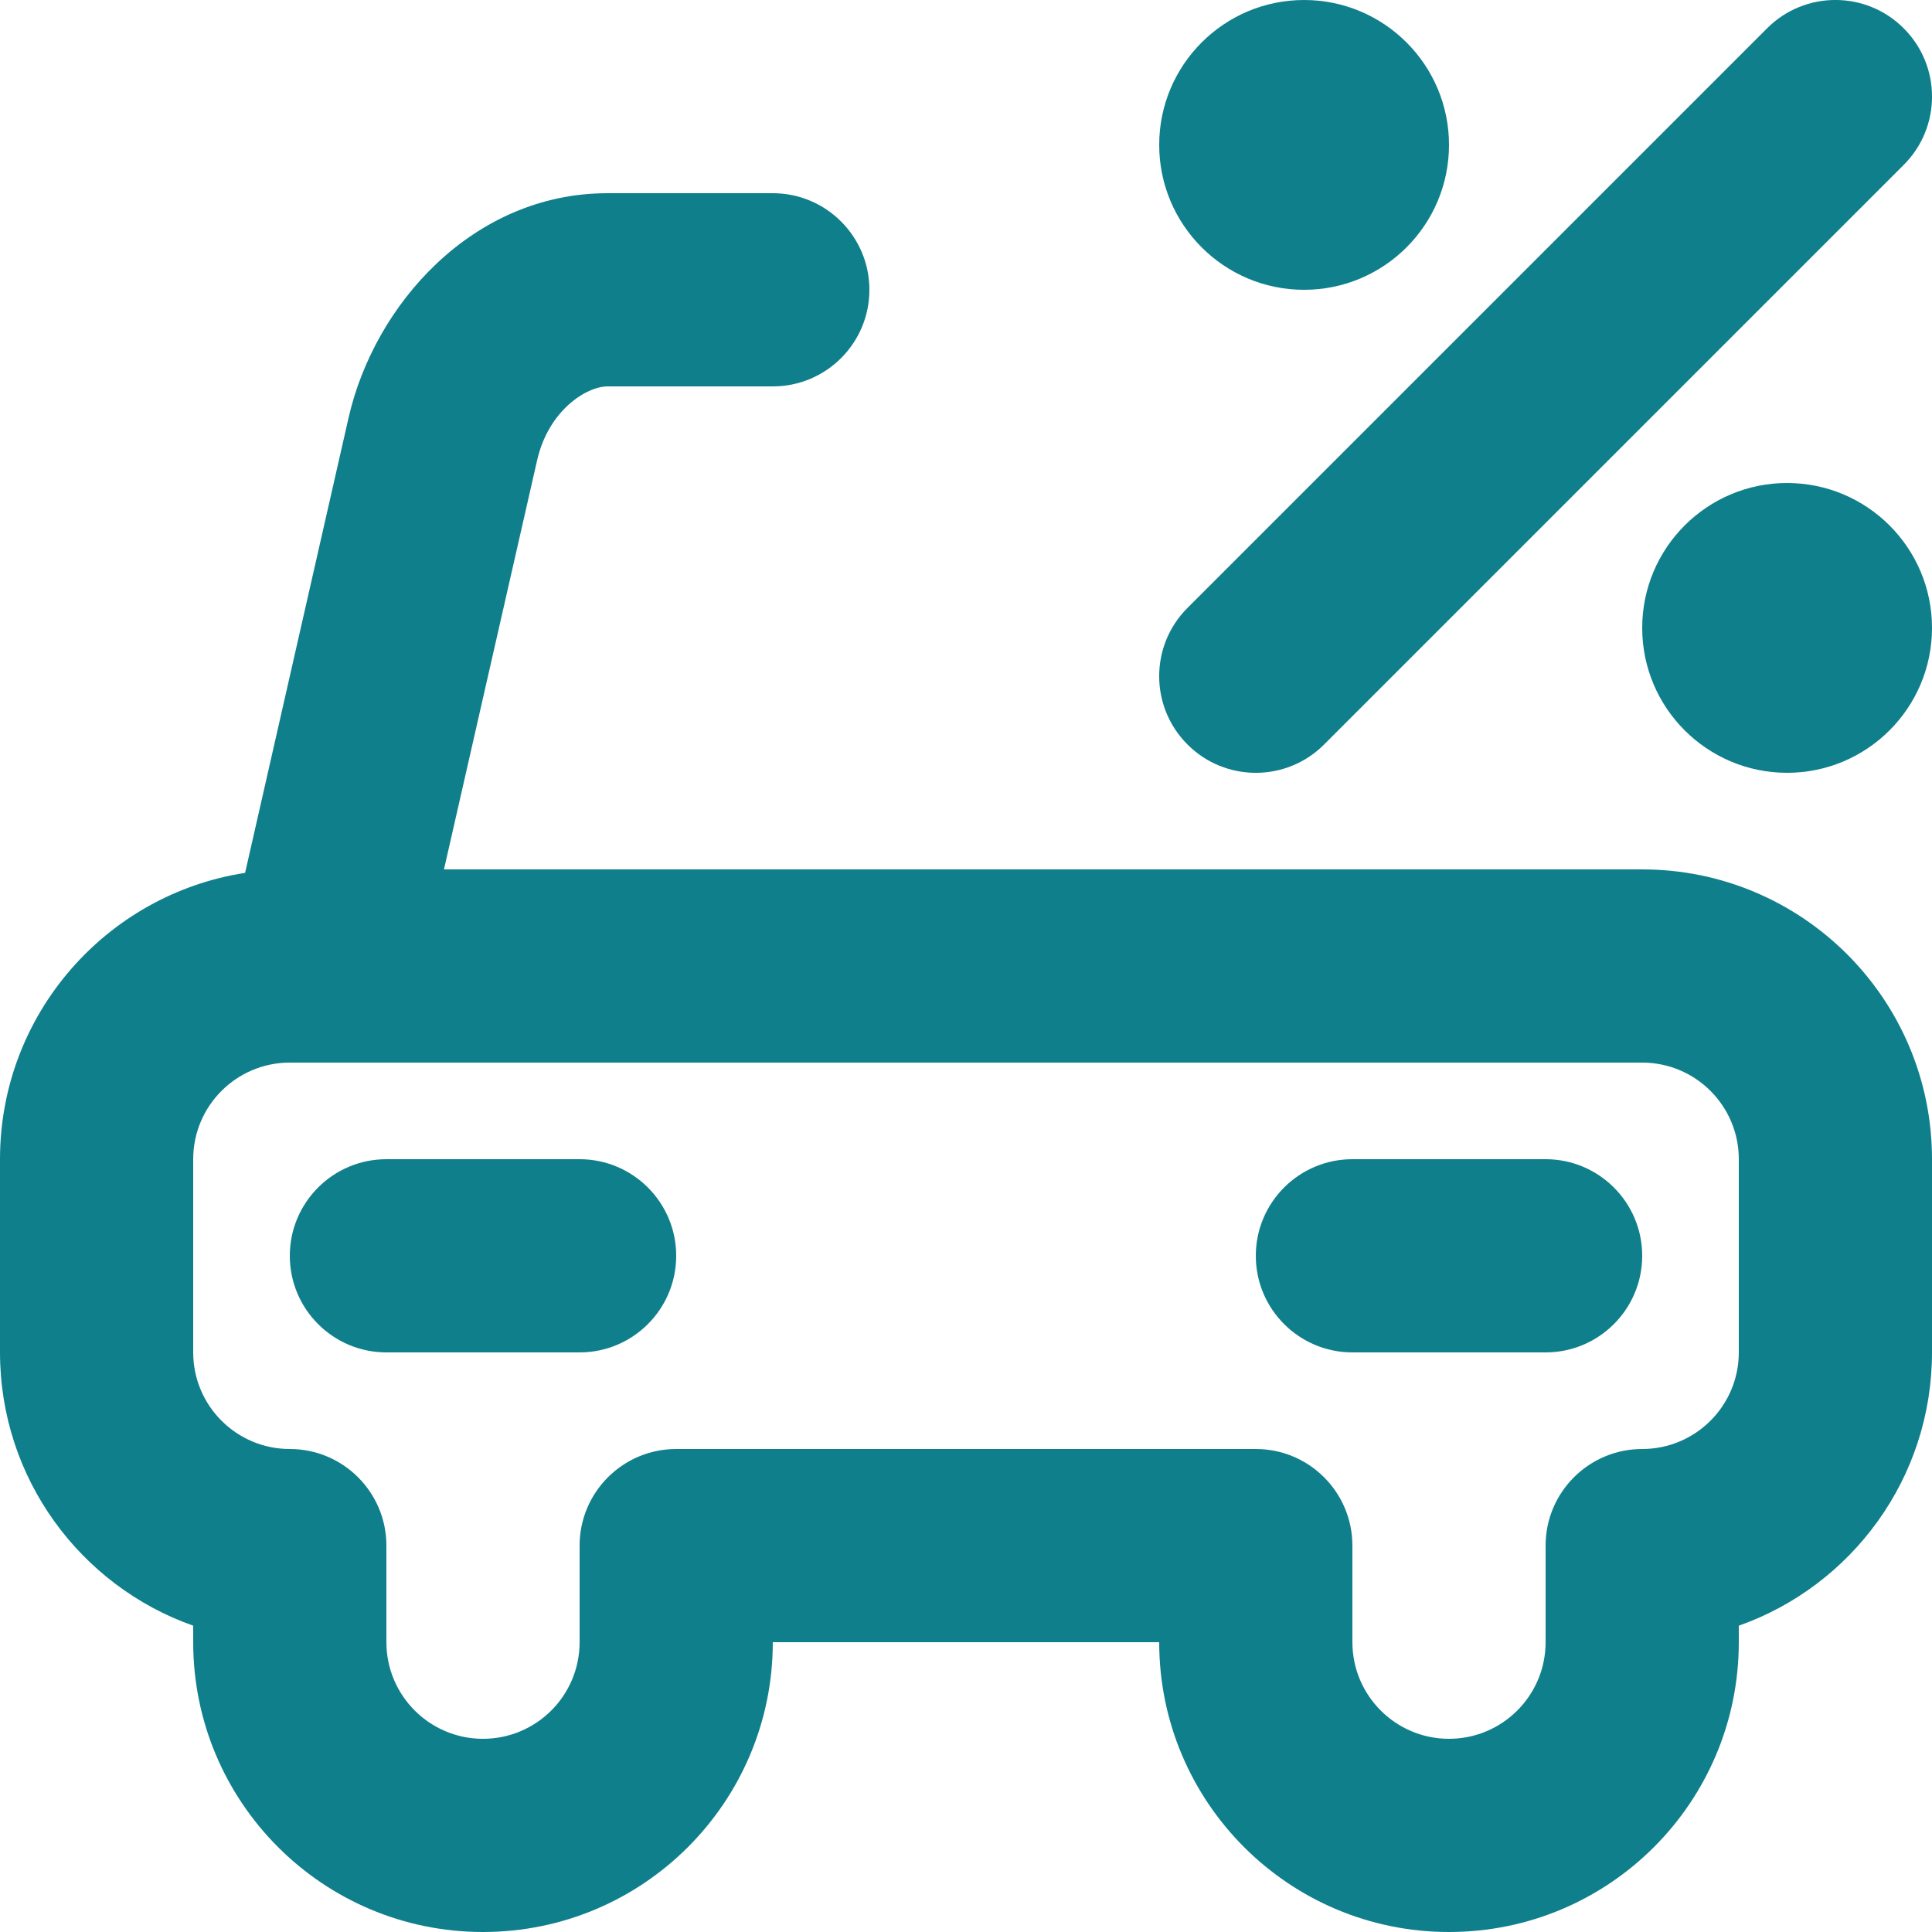<svg width="20" height="20" viewBox="0 0 20 20" fill="none" xmlns="http://www.w3.org/2000/svg">
<path d="M13 13C13 12.448 13.448 12 14 12H16C16.552 12 17 12.448 17 13C17 13.552 16.552 14 16 14H14C13.448 14 13 13.552 13 13Z" fill="#107F8C"/>
<path d="M4 12C3.448 12 3 12.448 3 13C3 13.552 3.448 14 4 14H6C6.552 14 7 13.552 7 13C7 12.448 6.552 12 6 12H4Z" fill="#107F8C"/>
<path fill-rule="evenodd" clip-rule="evenodd" d="M5.56 4.766C5.678 4.246 6.072 4 6.29 4H8C8.552 4 9 3.552 9 3C9 2.448 8.552 2 8 2H6.29C4.889 2 3.874 3.159 3.609 4.322L2.541 9.019L2.537 9.036C1.1 9.258 0 10.501 0 12V14C0 15.306 0.835 16.418 2 16.829V17C2 18.657 3.343 20 5 20C6.657 20 8 18.657 8 17H12C12 18.657 13.343 20 15 20C16.657 20 18 18.657 18 17V16.829C19.165 16.418 20 15.306 20 14V12C20 10.343 18.657 9 17 9H4.596L5.56 4.766ZM2 12C2 11.448 2.448 11 3 11H17C17.552 11 18 11.448 18 12V14C18 14.552 17.552 15 17 15C16.448 15 16 15.448 16 16V17C16 17.552 15.552 18 15 18C14.448 18 14 17.552 14 17V16C14 15.448 13.552 15 13 15H7C6.448 15 6 15.448 6 16V17C6 17.552 5.552 18 5 18C4.448 18 4 17.552 4 17L4 16C4 15.448 3.552 15 3 15C2.448 15 2 14.552 2 14V12Z" fill="#107F8C"/>
<path d="M19.707 1.707C20.098 1.317 20.098 0.683 19.707 0.293C19.317 -0.098 18.683 -0.098 18.293 0.293L12.293 6.293C11.902 6.683 11.902 7.317 12.293 7.707C12.683 8.098 13.317 8.098 13.707 7.707L19.707 1.707Z" fill="#107F8C"/>
<path d="M13.5 3C14.328 3 15 2.328 15 1.5C15 0.672 14.328 3.72529e-09 13.5 3.72529e-09C12.672 3.72529e-09 12 0.672 12 1.5C12 2.328 12.672 3 13.5 3Z" fill="#107F8C"/>
<path d="M18.5 8C19.328 8 20 7.328 20 6.5C20 5.672 19.328 5 18.5 5C17.672 5 17 5.672 17 6.5C17 7.328 17.672 8 18.5 8Z" fill="#107F8C"/>
</svg>
